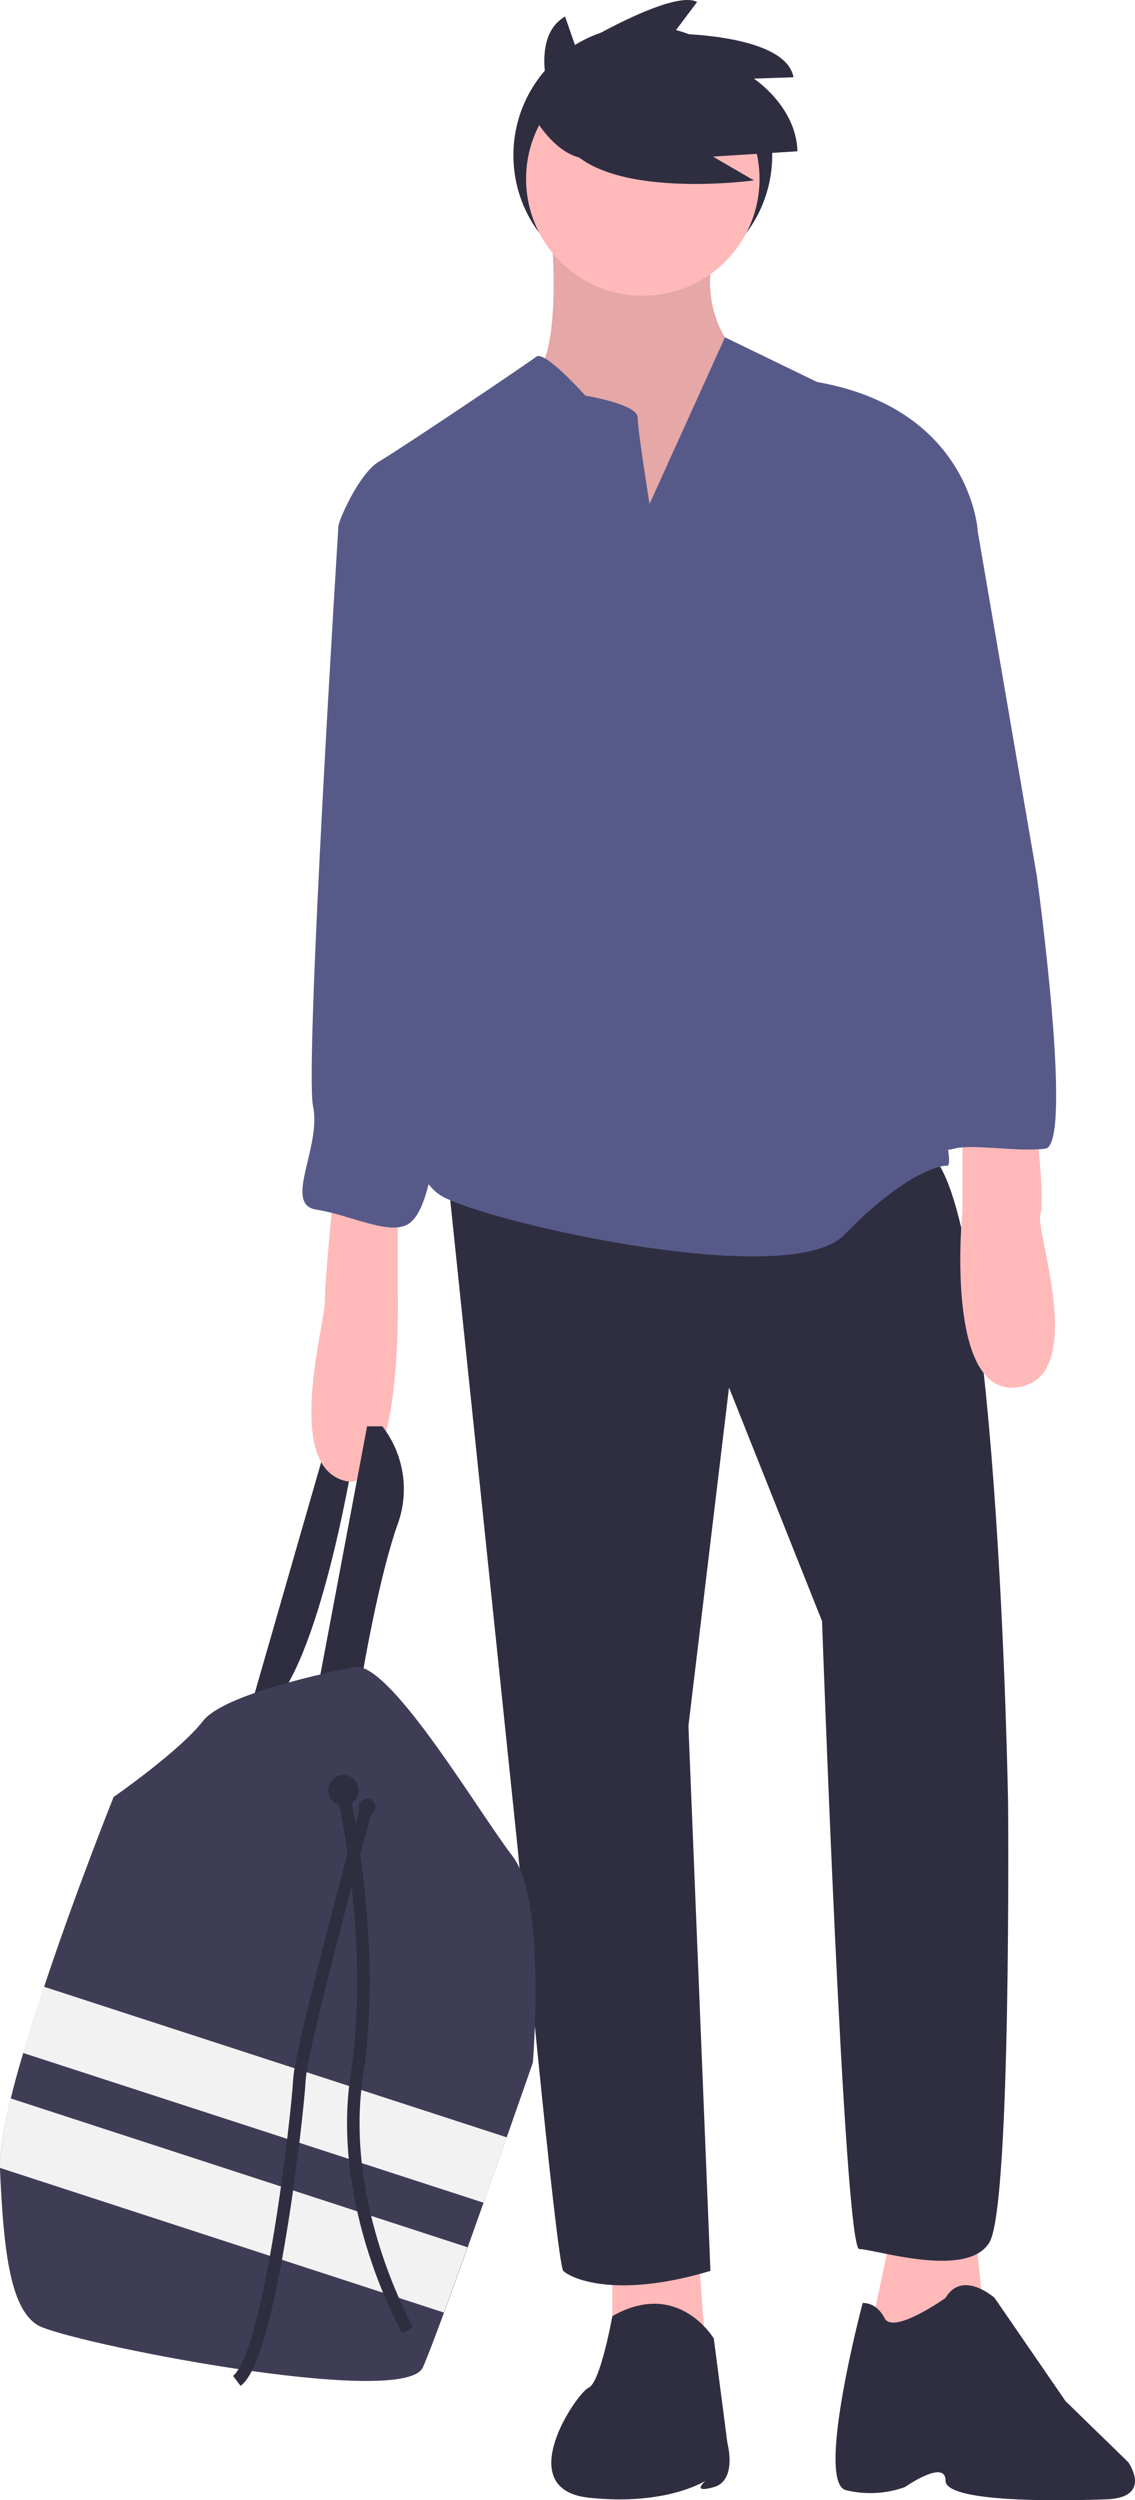 <svg xmlns="http://www.w3.org/2000/svg" viewBox="0 0 271.9 598.56"><defs><style>.ffa9ff6b-decf-464d-8190-2be40f64b569{fill:#2f2e41;}.\31 3397103-70a8-4417-a4e1-1c51fe2a9163{fill:#ffb9b9;}.b2bc86e8-a712-471e-b2cf-a45fc63f9e7e{opacity:0.1;isolation:isolate;}.\38 c06ad4f-85ca-4baa-9380-b2556e04de22{fill:#575a89;}.a31404df-b4e6-4189-a235-1b4be2cd69ca{fill:#3f3d56;}.bba3b91f-074e-4691-b505-8145f9e0336d{fill:#f2f2f2;}.\37 3519805-c35a-4b80-a8eb-3f8fc60463b3{fill:none;stroke:#2f2e41;stroke-miterlimit:10;stroke-width:3px;}</style></defs><title>tenant-icon</title><g id="f3035961-b379-48c4-b9c7-4a6b6d73f761" data-name="Layer 2"><g id="4c5ff75b-86a7-4e52-918c-9defa03236ba" data-name="b68b2dea-431f-4b15-9350-961d32a371b9"><circle class="ffa9ff6b-decf-464d-8190-2be40f64b569" cx="153.99" cy="37.17" r="31"/><path class="ffa9ff6b-decf-464d-8190-2be40f64b569" d="M59.58,410.35l19-66,6.48,2s-7.7,49.43-19.85,62Z"/><path class="13397103-70a8-4417-a4e1-1c51fe2a9163" d="M132.11,55.81s2.43,25.93-3.24,33.23,3.65,21.47,3.65,21.47l17,20.26,25.12-11.35,3.65-21.07-2.43-14.59s-8.51-8.51-4.86-23.91S132.11,55.81,132.11,55.81Z"/><path class="b2bc86e8-a712-471e-b2cf-a45fc63f9e7e" d="M132.11,55.81s2.43,25.93-3.24,33.23,3.65,21.47,3.65,21.47l17,20.26,25.12-11.35,3.65-21.07-2.43-14.59s-8.51-8.51-4.86-23.91S132.11,55.81,132.11,55.81Z"/><polygon class="13397103-70a8-4417-a4e1-1c51fe2a9163" points="146.69 540.82 146.69 557.43 168.98 561.88 166.95 534.33 146.69 540.82"/><polygon class="13397103-70a8-4417-a4e1-1c51fe2a9163" points="213.55 534.33 208.69 557.43 218.41 564.32 235.43 551.76 233.4 531.9 213.55 534.33"/><path class="ffa9ff6b-decf-464d-8190-2be40f64b569" d="M171,559.86s-8.51-14.38-24.31-5.37c0,0-2.84,15.9-5.67,17.12s-18.64,24.31,0,26.34,28-4.05,28-4.05-3.65,3.14,2,1.52,3.24-10.53,3.24-10.53Z"/><path class="ffa9ff6b-decf-464d-8190-2be40f64b569" d="M226.51,550.14S214,559,211.93,555s-5.27-3.65-5.27-3.65-11.35,42.77-4.05,44.79a24.58,24.58,0,0,0,14.18-.73s9.72-6.81,9.72-1.54,27.15,4.89,38.49,4.48,5.27-8.91,5.27-8.91l-15-14.59-17-24.72S230.57,543.25,226.51,550.14Z"/><path class="ffa9ff6b-decf-464d-8190-2be40f64b569" d="M107,279.07l17,163.29s9.32,99.68,10.94,101.3,12.16,6.89,35.25,0l-5.27-130.47,9.72-81,22.29,55.92s5.27,150.32,8.91,150.32,25.93,7.29,31.2-1.62,4.46-104.94,4.46-104.94-2.43-151.54-20.26-156.4S107,279.07,107,279.07Z"/><circle class="13397103-70a8-4417-a4e1-1c51fe2a9163" cx="153.99" cy="42.84" r="27.96"/><path class="8c06ad4f-85ca-4baa-9380-b2556e04de22" d="M155.61,120.64s-2.84-17.42-2.84-20.66-12.56-5.27-12.56-5.27-9.72-10.94-11.75-9.32-32.82,22.29-37.68,25.12-10.13,15-9.72,15.8,25.53,53.48,25.53,53.48,10.94,32.41,3.24,49.43-17.42,50.65-3.24,57.54,83.06,21.88,95.62,8.91,21.47-16.61,24.72-16.61-13.37-56.32-9.72-61.59-1.62-38.09-1.62-38.09l18.64-52.27s-1.62-29.17-38.49-35.66l-22.06-10.7Z"/><path class="13397103-70a8-4417-a4e1-1c51fe2a9163" d="M79.84,286.36s-2,19.45-2,25.12-9.72,38.9,4.46,42.95,13-44.17,13-44.17V285.55Z"/><path class="13397103-70a8-4417-a4e1-1c51fe2a9163" d="M248,268.13s2.43,18.64,1.22,22.69,11.75,39.3-5.67,41.33-13-42.14-13-42.14V268.13Z"/><path class="ffa9ff6b-decf-464d-8190-2be40f64b569" d="M76.19,403.86l11.75-62.4h3.65A24.54,24.54,0,0,1,95.23,365c-4.86,13.78-8.91,38.9-8.91,38.9Z"/><path class="8c06ad4f-85ca-4baa-9380-b2556e04de22" d="M87.13,121.45l-6.08,4.86S72.95,255.16,75,264.88s-7.29,23.5.81,24.72,17.83,6.48,22.29,3.24,5.27-15,6.89-17.83,4.46-36.47,4.46-36.47,8.51-33.63,3.24-58.75-10.13-50.65-10.13-50.65Z"/><path class="8c06ad4f-85ca-4baa-9380-b2556e04de22" d="M215.57,111.32l18.64,15.8,14.18,82.66s8.91,64.42,2,65.23-17.42-1.22-21.88,0-8.1-2-8.1-2-4.86-25.93-4.86-26.34-3.24-30-3.24-30l-4.05-33.23L214.36,147Z"/><path class="a31404df-b4e6-4189-a235-1b4be2cd69ca" d="M127.65,493.81s-2.63,7.56-6.26,17.86c-1.69,4.79-3.59,10.17-5.54,15.66-1.26,3.55-2.54,7.14-3.8,10.65-2,5.61-4,11-5.67,15.63-2.25,6.11-4.08,10.89-5.06,13.12-4.46,10.13-85.9-6.08-92.38-10.13S.83,538.79,0,519.34c0-.1,0-.2,0-.3-.11-3.93.9-9.77,2.57-16.63.83-3.43,1.84-7.11,3-10.93,1.5-5.13,3.2-10.5,5-15.85,7.64-23,16.65-45.43,16.65-45.43S43,419.26,48.64,412s36.87-13,36.87-13c8.91.41,29.17,34.85,37.28,45.38S127.65,493.81,127.65,493.81Z"/><circle class="ffa9ff6b-decf-464d-8190-2be40f64b569" cx="82.27" cy="428.58" r="3.65"/><circle class="ffa9ff6b-decf-464d-8190-2be40f64b569" cx="87.94" cy="432.63" r="2.03"/><path class="bba3b91f-074e-4691-b505-8145f9e0336d" d="M121.39,511.68c-1.69,4.79-3.59,10.17-5.54,15.66L5.53,491.48c1.5-5.13,3.2-10.5,5-15.85Z"/><path class="bba3b91f-074e-4691-b505-8145f9e0336d" d="M112,538c-2,5.61-4,11-5.67,15.63L0,519c-.11-3.93.9-9.77,2.57-16.63Z"/><path class="73519805-c35a-4b80-a8eb-3f8fc60463b3" d="M82.27,429.39s8.1,35.66,3.24,67.26,12.16,61.18,12.16,61.18"/><path class="73519805-c35a-4b80-a8eb-3f8fc60463b3" d="M87.94,432.23s-15.8,57.54-16.21,65.64-6.89,66-15,72.12"/><path class="ffa9ff6b-decf-464d-8190-2be40f64b569" d="M132.52,25.78s-6.33-16.45,2.85-21.83l2.53,7.28S161-2.7,167,.47l-5.7,7.59s26.9,0,28.79,10.44l-9.49.32s10.13,6.64,10.44,17.4l-20.25,1.27,9.81,5.7s-36.7,5.06-45.56-9.49Z"/><path class="ffa9ff6b-decf-464d-8190-2be40f64b569" d="M127,26.43s7.29,14.59,17,10.94,0-17,0-17l-6.48-3.24Z"/></g></g></svg>